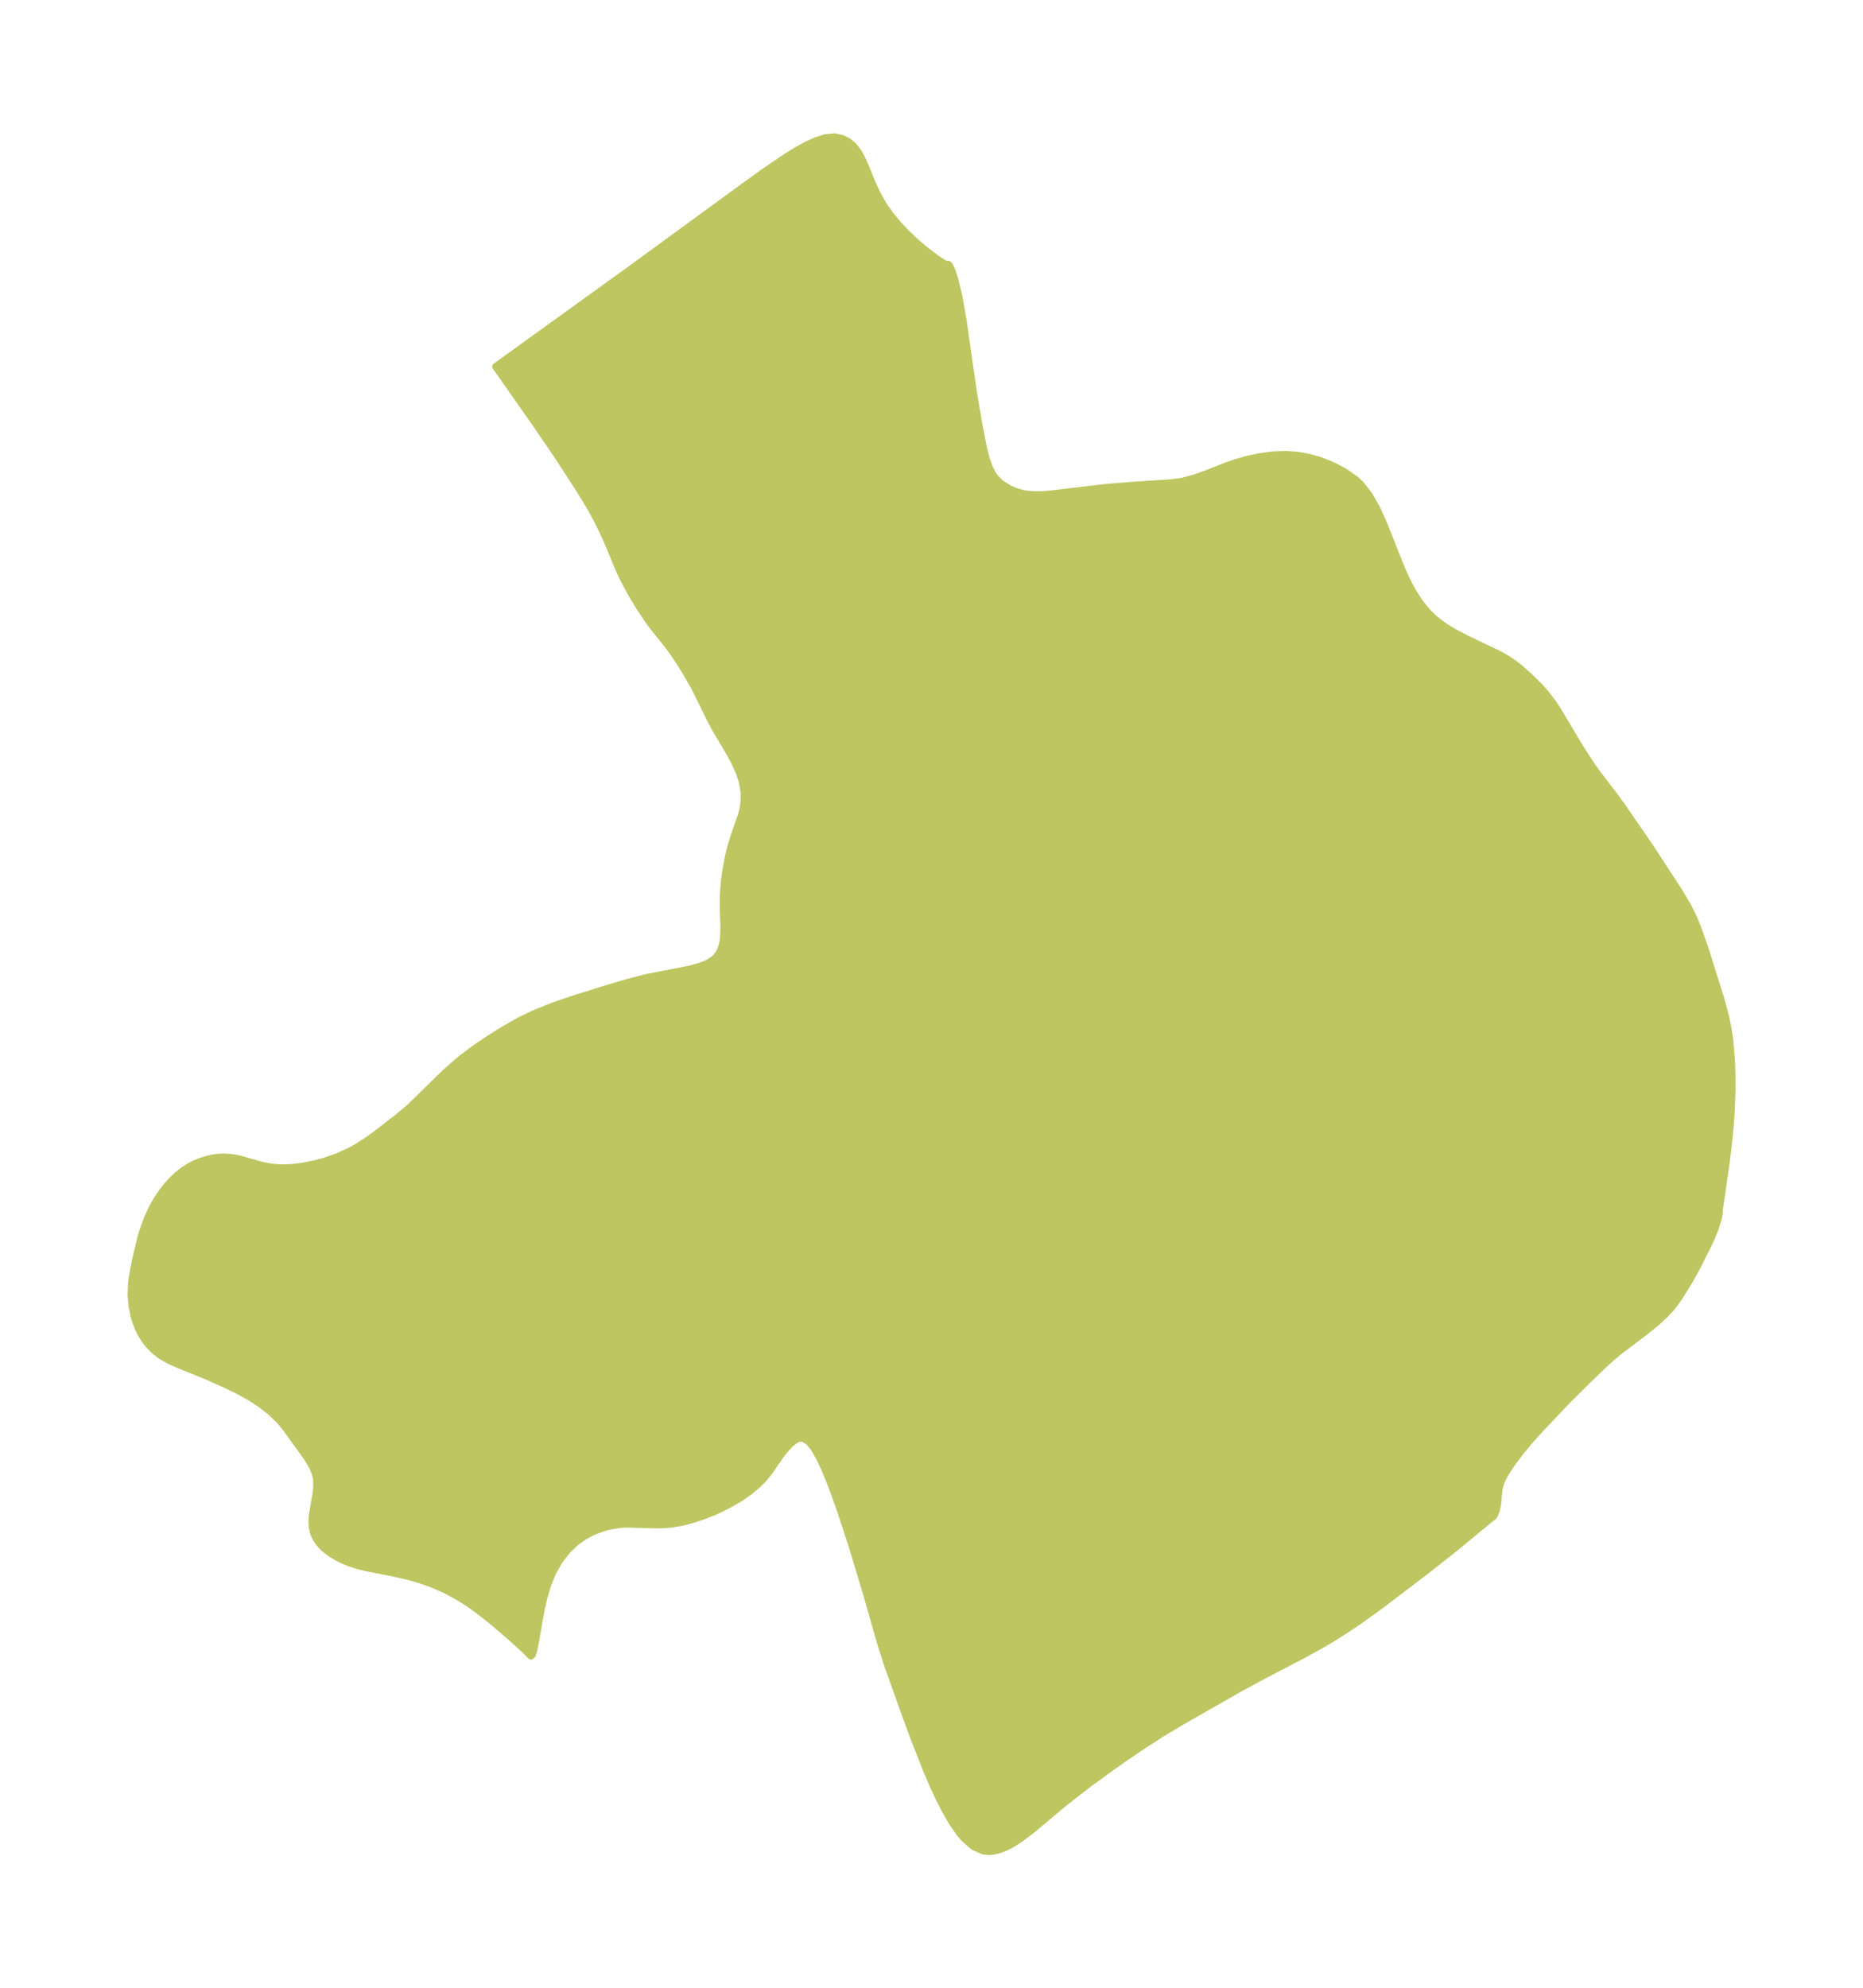 <?xml version="1.0" encoding="UTF-8"?>
<!DOCTYPE svg  PUBLIC '-//W3C//DTD SVG 1.1//EN'  'http://www.w3.org/Graphics/SVG/1.1/DTD/svg11.dtd'>
<svg width="262.92pt" height="280.51pt" version="1.1" viewBox="0 0 262.92 280.51" xmlns="http://www.w3.org/2000/svg" xmlns:xlink="http://www.w3.org/1999/xlink">
 <defs>
  <style type="text/css">*{stroke-linejoin: round; stroke-linecap: butt}</style>
 </defs>
 <g id="figure_1">
  <g id="patch_1">
   <path d="m0 280.51h262.92v-280.51h-262.92v280.51z" fill="none"/>
  </g>
  <g id="axes_1">
   <g id="PatchCollection_1">
    <defs>
     <path id="m277dd97d0e" d="m133.64-243.21 0.177-0.008 0.137 0.135 0.252 0.455 0.226 0.573 0.365 1.181 0.54 2.296 0.573 3.276 1.459 10.133 0.688 4.079 0.705 3.657 0.401 1.603 0.493 1.399 0.374 0.739 0.403 0.586 0.766 0.774 1.227 0.773 1.049 0.436 0.967 0.257 0.711 0.109 0.907 0.059 0.975-0.015 1.131-0.087 7.848-0.921 3.914-0.322 4.749-0.305 1.55-0.161 0.747-0.125 1.788-0.484 1.788-0.66 2.52-1.002 1.459-0.499 1.509-0.424 1.544-0.337 1.994-0.278 1.998-0.069 1.62 0.128 1.585 0.288 1.53 0.438 1.421 0.56 1.08 0.518 1.021 0.569 1.525 1.074 0.66 0.621 1.25 1.608 1.052 1.867 0.923 2.04 2.575 6.482 0.936 2.009 0.739 1.338 0.705 1.093 0.74 0.984 0.709 0.802 0.753 0.72 0.727 0.592 0.872 0.617 1.203 0.733 1.988 1.034 4.415 2.111 0.99 0.556 0.859 0.562 1.119 0.867 1.343 1.202 1.349 1.335 0.882 0.992 0.969 1.273 0.653 0.968 3.248 5.435 1.686 2.599 0.979 1.348 2.257 2.931 0.946 1.307 3.993 5.797 4.18 6.415 1.168 1.985 0.695 1.396 0.668 1.614 1.008 2.842 2.302 7.326 0.688 2.604 0.345 1.784 0.193 1.364 0.232 2.833 0.062 1.81 0.01 2.252-0.094 2.807-0.15 2.167-0.194 2.07-0.362 3.091-0.947 6.512-0.055 0.62-0.017 0.311-0.136 0.633-0.409 1.337-0.641 1.558-0.515 1.087-1.446 2.852-0.969 1.767-1.506 2.436-0.757 1.063-0.391 0.482-0.944 1.014-1.244 1.13-1.473 1.183-3.766 2.858-1.135 0.957-1.159 1.071-1.902 1.826-3.07 3.049-3.605 3.804-1.687 1.861-1.4 1.703-1.099 1.481-0.832 1.246-0.547 1.015-0.321 0.876-0.125 0.593-0.183 2.005-0.175 0.87-0.313 0.733-0.164 0.216-0.194 0.096-5.143 4.255-4.437 3.492-6.131 4.657-2.91 2.09-1.339 0.915-2.438 1.561-1.379 0.818-2.801 1.545-6.274 3.279-2.815 1.532-7.762 4.428-3.082 1.838-2.552 1.644-2.669 1.802-2.232 1.571-3.077 2.25-3.213 2.498-4.511 3.783-1.748 1.33-0.882 0.578-0.659 0.376-0.797 0.377-0.777 0.275-0.724 0.158-0.666 0.046-0.702-0.078-1.406-0.627-1.293-1.137-0.62-0.728-1.034-1.477-0.974-1.671-0.926-1.813-0.886-1.916-0.891-2.084-1.694-4.304-1.45-3.938-2.418-6.786-0.965-3.057-2.012-7.049-1.908-6.33-1.597-4.876-0.796-2.262-0.805-2.141-0.72-1.749-0.73-1.558-0.744-1.296-0.765-0.947-0.793-0.484-0.383-0.032-0.45 0.121-0.353 0.194-0.666 0.542-0.839 0.918-0.52 0.672-1.543 2.245-0.725 0.919-0.812 0.845-1.258 1.066-1.409 0.979-1.666 0.962-1.828 0.876-1.753 0.696-1.365 0.449-1.498 0.389-1.458 0.254-0.95 0.091-1.161 0.032-4.278-0.12-0.857 0.053-1.489 0.23-0.849 0.217-1.656 0.625-1.16 0.624-1.192 0.85-1.194 1.137-1.106 1.427-0.951 1.693-0.74 1.838-0.528 1.8-0.354 1.564-0.85 4.831-0.185 0.866-0.199 0.661-0.205 0.216-0.911-0.93-1.961-1.777-2.084-1.794-1.822-1.477-1.516-1.119-0.817-0.553-1.143-0.711-1.43-0.786-0.77-0.377-1.74-0.737-1.526-0.53-1.376-0.399-2.407-0.554-3.767-0.731-1.287-0.33-1.004-0.33-0.77-0.308-0.922-0.445-1.009-0.606-0.903-0.703-0.334-0.325-0.47-0.553-0.378-0.582-0.324-0.735-0.183-0.845-0.039-0.86 0.06-0.833 0.487-2.805 0.128-1.083-0.013-1.001-0.057-0.4-0.152-0.594-0.346-0.846-0.781-1.329-3.069-4.256-0.858-1.027-1.222-1.17-1.453-1.147-1.553-1-1.545-0.846-2.323-1.114-2.218-0.984-3.771-1.526-1.323-0.583-1.294-0.727-0.803-0.609-0.831-0.817-0.572-0.71-0.538-0.83-0.436-0.849-0.434-1.141-0.216-0.78-0.256-1.329-0.134-1.431 0.057-1.597 0.147-1.172 0.391-2.102 0.729-3.075 0.321-1.103 0.644-1.8 0.687-1.492 0.338-0.623 0.6-0.979 0.557-0.795 0.547-0.694 0.687-0.768 0.767-0.739 0.867-0.697 0.867-0.558 0.784-0.402 0.826-0.338 1.027-0.315 0.841-0.174 0.754-0.089 0.686-0.024 1.259 0.096 0.76 0.141 3.285 0.924 1.108 0.226 1.254 0.128 0.835 0.015 1.158-0.055 1.318-0.159 1.883-0.379 1.467-0.402 1.709-0.602 1.76-0.804 0.846-0.462 1.627-1.043 1.166-0.843 2.973-2.293 1.861-1.562 4.863-4.754 1.619-1.441 0.853-0.702 1.657-1.254 2.029-1.381 1.874-1.186 2.479-1.418 2.044-0.993 2.746-1.11 3.23-1.101 5.119-1.583 2.295-0.675 2.557-0.654 6.039-1.179 1.584-0.434 0.791-0.313 0.443-0.229 0.597-0.411 0.33-0.307 0.404-0.513 0.346-0.704 0.246-0.953 0.087-0.719 0.037-1.377-0.094-2.738 0.021-1.847 0.139-1.773 0.211-1.586 0.338-1.866 0.304-1.273 0.557-1.833 0.995-2.85 0.23-0.909 0.152-1.056 0.006-1.205-0.265-1.579-0.416-1.268-0.695-1.548-0.711-1.299-2.045-3.451-0.866-1.672-1.962-4-1.291-2.257-1.014-1.601-0.898-1.323-0.733-0.978-2.125-2.661-0.614-0.851-1.179-1.782-1.109-1.839-1.168-2.183-0.611-1.304-1.185-2.903-0.692-1.596-0.791-1.673-1.055-2.002-0.609-1.047-1.356-2.213-2.971-4.561-3.148-4.613-5.56-7.923 19.459-14.032 15.887-11.601 2.856-2.046 2.84-1.925 1.407-0.872 1.391-0.771 1.366-0.625 1.328-0.415 1.272-0.121 1.091 0.224 0.87 0.446 0.766 0.658 0.608 0.796 0.522 0.935 0.468 1.04 1.052 2.574 0.685 1.456 0.816 1.439 1.018 1.463 1.091 1.319 1.186 1.255 1.389 1.306 1.19 1.01 1.665 1.267 0.721 0.481 0.521 0.294 0.227 0.038" stroke="#bdc660"/>
    </defs>
    <g clip-path="url(#p75178c1577)">
     <use y="280.512" fill="#bdc660" stroke="#bdc660" xlink:href="#m277dd97d0e"/>
    </g>
   </g>
  </g>
 </g>
 <defs>
  <clipPath id="p75178c1577">
   <rect x="7.2" y="7.2" width="248.52" height="266.11"/>
  </clipPath>
 </defs>
</svg>
